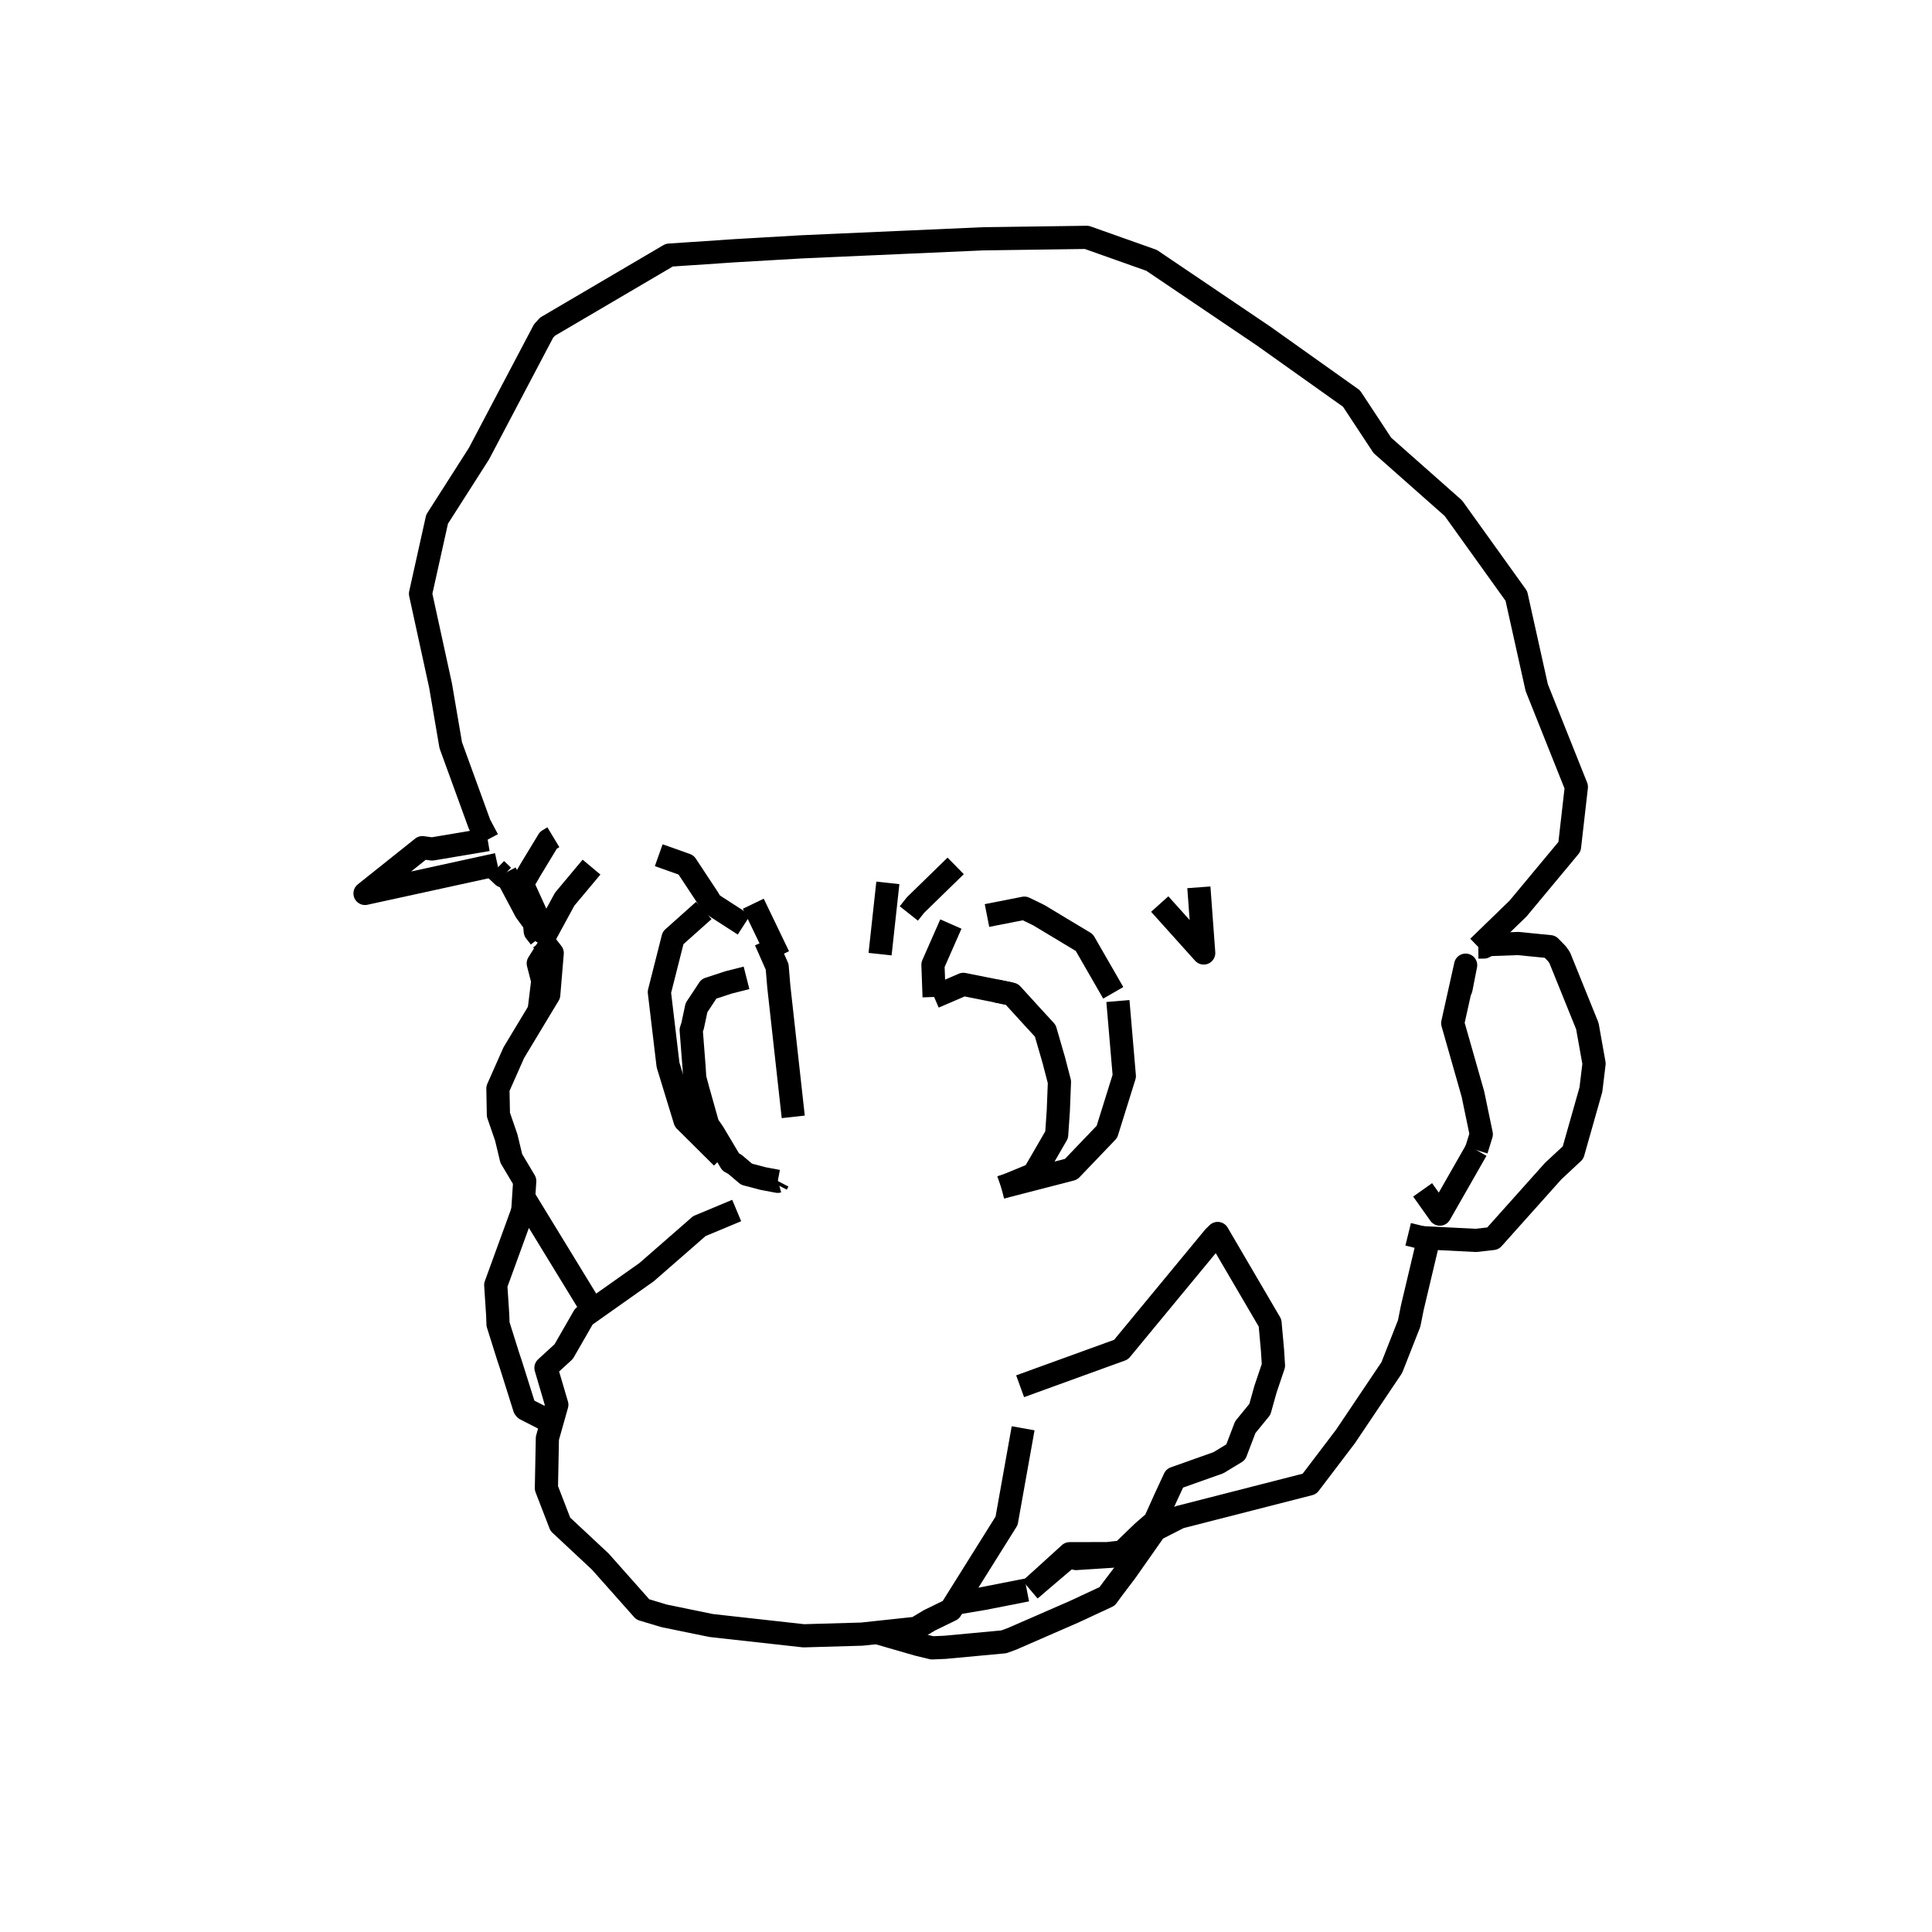 <?xml version='1.0' encoding='ascii'?>
<svg xmlns="http://www.w3.org/2000/svg" version="1.1" width="250" height="250">
    <g id="ViewLayer_LineSet" xmlns:inkscape="http://www.inkscape.org/namespaces/inkscape" inkscape:groupmode="lineset" inkscape:label="ViewLayer_LineSet">
        <g xmlns:inkscape="http://www.inkscape.org/namespaces/inkscape" inkscape:groupmode="layer" id="strokes" inkscape:label="strokes">
            <path fill="none" stroke-width="3.0" stroke-linecap="butt" stroke-opacity="1.0" stroke="rgb(0, 0, 0)" stroke-linejoin="round" d=" M 96.599, 126.534 94.279, 127.122 91.732, 127.957 91.211, 128.751 90.125, 130.387 89.626, 132.735 89.441, 133.295 89.812, 138.085 89.898, 139.487 90.325, 141.077 91.584, 145.550 92.301, 146.589 94.508, 150.291 94.555, 150.368 95.103, 150.672 96.602, 151.942 98.705, 152.497 99.117, 152.575 100.637, 152.862 100.689, 152.848 " />
            <path fill="none" stroke-width="3.0" stroke-linecap="butt" stroke-opacity="1.0" stroke="rgb(0, 0, 0)" stroke-linejoin="round" d=" M 191.297, 122.548 196.438, 117.563 202.834, 109.876 203.098, 109.559 203.980, 101.822 200.272, 92.534 198.852, 88.977 196.681, 79.216 196.215, 77.119 190.387, 68.994 188.070, 65.764 180.580, 59.139 178.876, 57.631 174.882, 51.571 166.732, 45.776 163.521, 43.493 155.235, 37.894 149.010, 33.688 140.625, 30.714 130.626, 30.853 127.206, 30.901 117.216, 31.343 107.226, 31.786 103.707, 31.942 95.061, 32.445 86.606, 33.013 77.984, 38.078 70.838, 42.276 70.629, 42.515 70.339, 42.828 65.678, 51.675 61.975, 58.706 56.558, 67.187 54.415, 76.827 56.547, 86.597 57.007, 88.706 58.326, 96.427 61.745, 105.824 62.046, 106.652 63.105, 108.645 " />
            <path fill="none" stroke-width="3.0" stroke-linecap="butt" stroke-opacity="1.0" stroke="rgb(0, 0, 0)" stroke-linejoin="round" d=" M 191.045, 148.818 191.677, 146.775 190.595, 141.570 187.982, 132.396 188.877, 128.377 189.653, 124.892 189.056, 127.938 188.877, 128.377 " />
            <path fill="none" stroke-width="3.0" stroke-linecap="butt" stroke-opacity="1.0" stroke="rgb(0, 0, 0)" stroke-linejoin="round" d=" M 127.716, 118.467 132.554, 117.516 134.417, 118.423 140.312, 121.968 140.779, 122.781 144.054, 128.471 " />
            <path fill="none" stroke-width="3.0" stroke-linecap="butt" stroke-opacity="1.0" stroke="rgb(0, 0, 0)" stroke-linejoin="round" d=" M 133.291, 205.697 133.427, 205.582 138.757, 201.049 " />
            <path fill="none" stroke-width="3.0" stroke-linecap="butt" stroke-opacity="1.0" stroke="rgb(0, 0, 0)" stroke-linejoin="round" d=" M 69.919, 122.150 70.173, 121.683 73.069, 116.355 76.541, 112.203 " />
            <path fill="none" stroke-width="3.0" stroke-linecap="butt" stroke-opacity="1.0" stroke="rgb(0, 0, 0)" stroke-linejoin="round" d=" M 100.745, 123.738 97.476, 116.941 " />
            <path fill="none" stroke-width="3.0" stroke-linecap="butt" stroke-opacity="1.0" stroke="rgb(0, 0, 0)" stroke-linejoin="round" d=" M 150.067, 116.984 155.759, 123.316 155.133, 114.819 " />
            <path fill="none" stroke-width="3.0" stroke-linecap="butt" stroke-opacity="1.0" stroke="rgb(0, 0, 0)" stroke-linejoin="round" d=" M 114.888, 114.244 113.881, 123.467 " />
            <path fill="none" stroke-width="3.0" stroke-linecap="butt" stroke-opacity="1.0" stroke="rgb(0, 0, 0)" stroke-linejoin="round" d=" M 130.789, 128.609 124.659, 127.377 120.875, 129.006 " />
            <path fill="none" stroke-width="3.0" stroke-linecap="butt" stroke-opacity="1.0" stroke="rgb(0, 0, 0)" stroke-linejoin="round" d=" M 123.043, 119.571 120.724, 124.838 120.875, 129.006 " />
            <path fill="none" stroke-width="3.0" stroke-linecap="butt" stroke-opacity="1.0" stroke="rgb(0, 0, 0)" stroke-linejoin="round" d=" M 100.480, 153.250 100.689, 152.848 " />
            <path fill="none" stroke-width="3.0" stroke-linecap="butt" stroke-opacity="1.0" stroke="rgb(0, 0, 0)" stroke-linejoin="round" d=" M 91.070, 117.817 87.097, 121.362 85.321, 128.375 86.443, 137.803 88.646, 144.997 93.444, 149.763 " />
            <path fill="none" stroke-width="3.0" stroke-linecap="butt" stroke-opacity="1.0" stroke="rgb(0, 0, 0)" stroke-linejoin="round" d=" M 129.553, 153.639 138.594, 151.304 143.235, 146.457 145.487, 139.245 144.657, 129.531 " />
            <path fill="none" stroke-width="3.0" stroke-linecap="butt" stroke-opacity="1.0" stroke="rgb(0, 0, 0)" stroke-linejoin="round" d=" M 183.974, 160.151 190.979, 160.508 193.187, 160.257 199.852, 152.802 200.978, 151.542 203.549, 149.150 205.862, 140.999 206.270, 137.626 205.404, 132.775 201.825, 123.924 201.469, 123.414 200.574, 122.499 196.431, 122.090 192.632, 122.227 192.028, 122.542 191.297, 122.548 " />
            <path fill="none" stroke-width="3.0" stroke-linecap="butt" stroke-opacity="1.0" stroke="rgb(0, 0, 0)" stroke-linejoin="round" d=" M 146.671, 199.415 146.867, 201.182 139.240, 201.673 139.639, 201.047 " />
            <path fill="none" stroke-width="3.0" stroke-linecap="butt" stroke-opacity="1.0" stroke="rgb(0, 0, 0)" stroke-linejoin="round" d=" M 184.087, 153.968 186.314, 157.106 191.045, 148.818 " />
            <path fill="none" stroke-width="3.0" stroke-linecap="butt" stroke-opacity="1.0" stroke="rgb(0, 0, 0)" stroke-linejoin="round" d=" M 95.327, 156.640 90.497, 158.658 83.673, 164.614 76.743, 169.512 75.552, 170.355 72.943, 174.894 72.025, 175.736 70.646, 177.002 72.051, 181.775 71.402, 184.079 70.831, 186.107 70.704, 192.568 72.508, 197.240 77.672, 202.061 83.180, 208.262 85.949, 209.094 92.029, 210.341 101.968, 211.446 103.995, 211.671 111.532, 211.454 113.450, 211.248 118.556, 210.700 120.253, 209.679 123.032, 208.324 123.570, 207.466 124.277, 206.337 126.115, 203.401 130.251, 196.796 131.239, 191.272 131.322, 190.806 131.460, 190.037 132.393, 184.819 " />
            <path fill="none" stroke-width="3.0" stroke-linecap="butt" stroke-opacity="1.0" stroke="rgb(0, 0, 0)" stroke-linejoin="round" d=" M 63.105, 108.645 55.914, 109.857 54.654, 109.689 47.233, 115.609 57.002, 113.475 64.373, 111.865 " />
            <path fill="none" stroke-width="3.0" stroke-linecap="butt" stroke-opacity="1.0" stroke="rgb(0, 0, 0)" stroke-linejoin="round" d=" M 65.393, 112.949 65.092, 113.360 64.189, 112.499 " />
            <path fill="none" stroke-width="3.0" stroke-linecap="butt" stroke-opacity="1.0" stroke="rgb(0, 0, 0)" stroke-linejoin="round" d=" M 65.393, 112.949 68.037, 117.924 69.164, 119.462 69.264, 120.518 69.873, 121.299 " />
            <path fill="none" stroke-width="3.0" stroke-linecap="butt" stroke-opacity="1.0" stroke="rgb(0, 0, 0)" stroke-linejoin="round" d=" M 76.743, 169.512 76.438, 169.104 71.222, 160.572 68.076, 155.426 67.650, 156.659 67.554, 156.936 64.149, 166.284 64.401, 170.144 64.445, 171.355 65.777, 175.589 66.128, 176.639 67.875, 182.192 68.001, 182.341 71.402, 184.079 " />
            <path fill="none" stroke-width="3.0" stroke-linecap="butt" stroke-opacity="1.0" stroke="rgb(0, 0, 0)" stroke-linejoin="round" d=" M 70.173, 121.683 70.920, 122.641 71.456, 123.328 71.006, 128.712 69.748, 130.799 66.483, 136.219 64.429, 140.855 64.494, 144.248 65.509, 147.191 66.162, 149.908 67.900, 152.826 67.650, 156.659 " />
            <path fill="none" stroke-width="3.0" stroke-linecap="butt" stroke-opacity="1.0" stroke="rgb(0, 0, 0)" stroke-linejoin="round" d=" M 71.606, 108.338 70.962, 108.726 68.686, 112.480 67.586, 114.370 69.757, 119.148 " />
            <path fill="none" stroke-width="3.0" stroke-linecap="butt" stroke-opacity="1.0" stroke="rgb(0, 0, 0)" stroke-linejoin="round" d=" M 70.920, 122.641 69.650, 124.663 70.234, 126.928 69.782, 130.629 69.748, 130.799 " />
            <path fill="none" stroke-width="3.0" stroke-linecap="butt" stroke-opacity="1.0" stroke="rgb(0, 0, 0)" stroke-linejoin="round" d=" M 85.240, 110.664 88.780, 111.922 91.539, 116.101 92.070, 116.958 96.277, 119.671 " />
            <path fill="none" stroke-width="3.0" stroke-linecap="butt" stroke-opacity="1.0" stroke="rgb(0, 0, 0)" stroke-linejoin="round" d=" M 99.069, 121.721 100.564, 125.111 100.743, 127.243 100.781, 127.688 101.882, 137.628 102.646, 144.521 " />
            <path fill="none" stroke-width="3.0" stroke-linecap="butt" stroke-opacity="1.0" stroke="rgb(0, 0, 0)" stroke-linejoin="round" d=" M 117.603, 118.203 118.470, 117.109 123.430, 112.274 123.663, 112.045 " />
            <path fill="none" stroke-width="3.0" stroke-linecap="butt" stroke-opacity="1.0" stroke="rgb(0, 0, 0)" stroke-linejoin="round" d=" M 113.450, 211.248 118.817, 212.798 120.617, 213.231 122.262, 213.163 129.896, 212.453 130.977, 212.055 138.983, 208.563 143.265, 206.569 143.988, 205.582 145.678, 203.353 149.488, 197.925 152.620, 196.324 162.308, 193.845 169.442, 192.019 174.120, 185.858 179.698, 177.558 180.096, 176.966 182.344, 171.257 182.745, 169.246 184.852, 160.367 183.974, 160.151 182.217, 159.718 " />
            <path fill="none" stroke-width="3.0" stroke-linecap="butt" stroke-opacity="1.0" stroke="rgb(0, 0, 0)" stroke-linejoin="round" d=" M 123.570, 207.466 127.260, 206.847 132.870, 205.744 " />
            <path fill="none" stroke-width="3.0" stroke-linecap="butt" stroke-opacity="1.0" stroke="rgb(0, 0, 0)" stroke-linejoin="round" d=" M 129.553, 153.639 130.526, 153.293 133.758, 151.961 134.807, 150.169 136.731, 146.839 136.945, 143.745 137.092, 139.994 136.356, 137.165 135.260, 133.385 133.812, 131.812 130.929, 128.649 130.801, 128.622 130.235, 128.506 128.849, 128.219 " />
            <path fill="none" stroke-width="3.0" stroke-linecap="butt" stroke-opacity="1.0" stroke="rgb(0, 0, 0)" stroke-linejoin="round" d=" M 133.427, 205.582 138.416, 201.050 138.757, 201.049 139.639, 201.047 143.318, 201.038 145.212, 200.822 146.671, 199.415 147.872, 198.255 149.437, 196.892 150.771, 193.926 151.995, 191.289 157.665, 189.276 159.903, 187.916 161.138, 184.677 163.024, 182.368 163.753, 179.768 164.786, 176.700 164.661, 174.712 164.342, 171.190 159.289, 162.560 157.812, 160.035 157.566, 159.612 157.098, 160.066 150.731, 167.776 145.060, 174.644 135.659, 178.053 134.776, 178.374 132.003, 179.380 " />
        </g>
    </g>
</svg>
